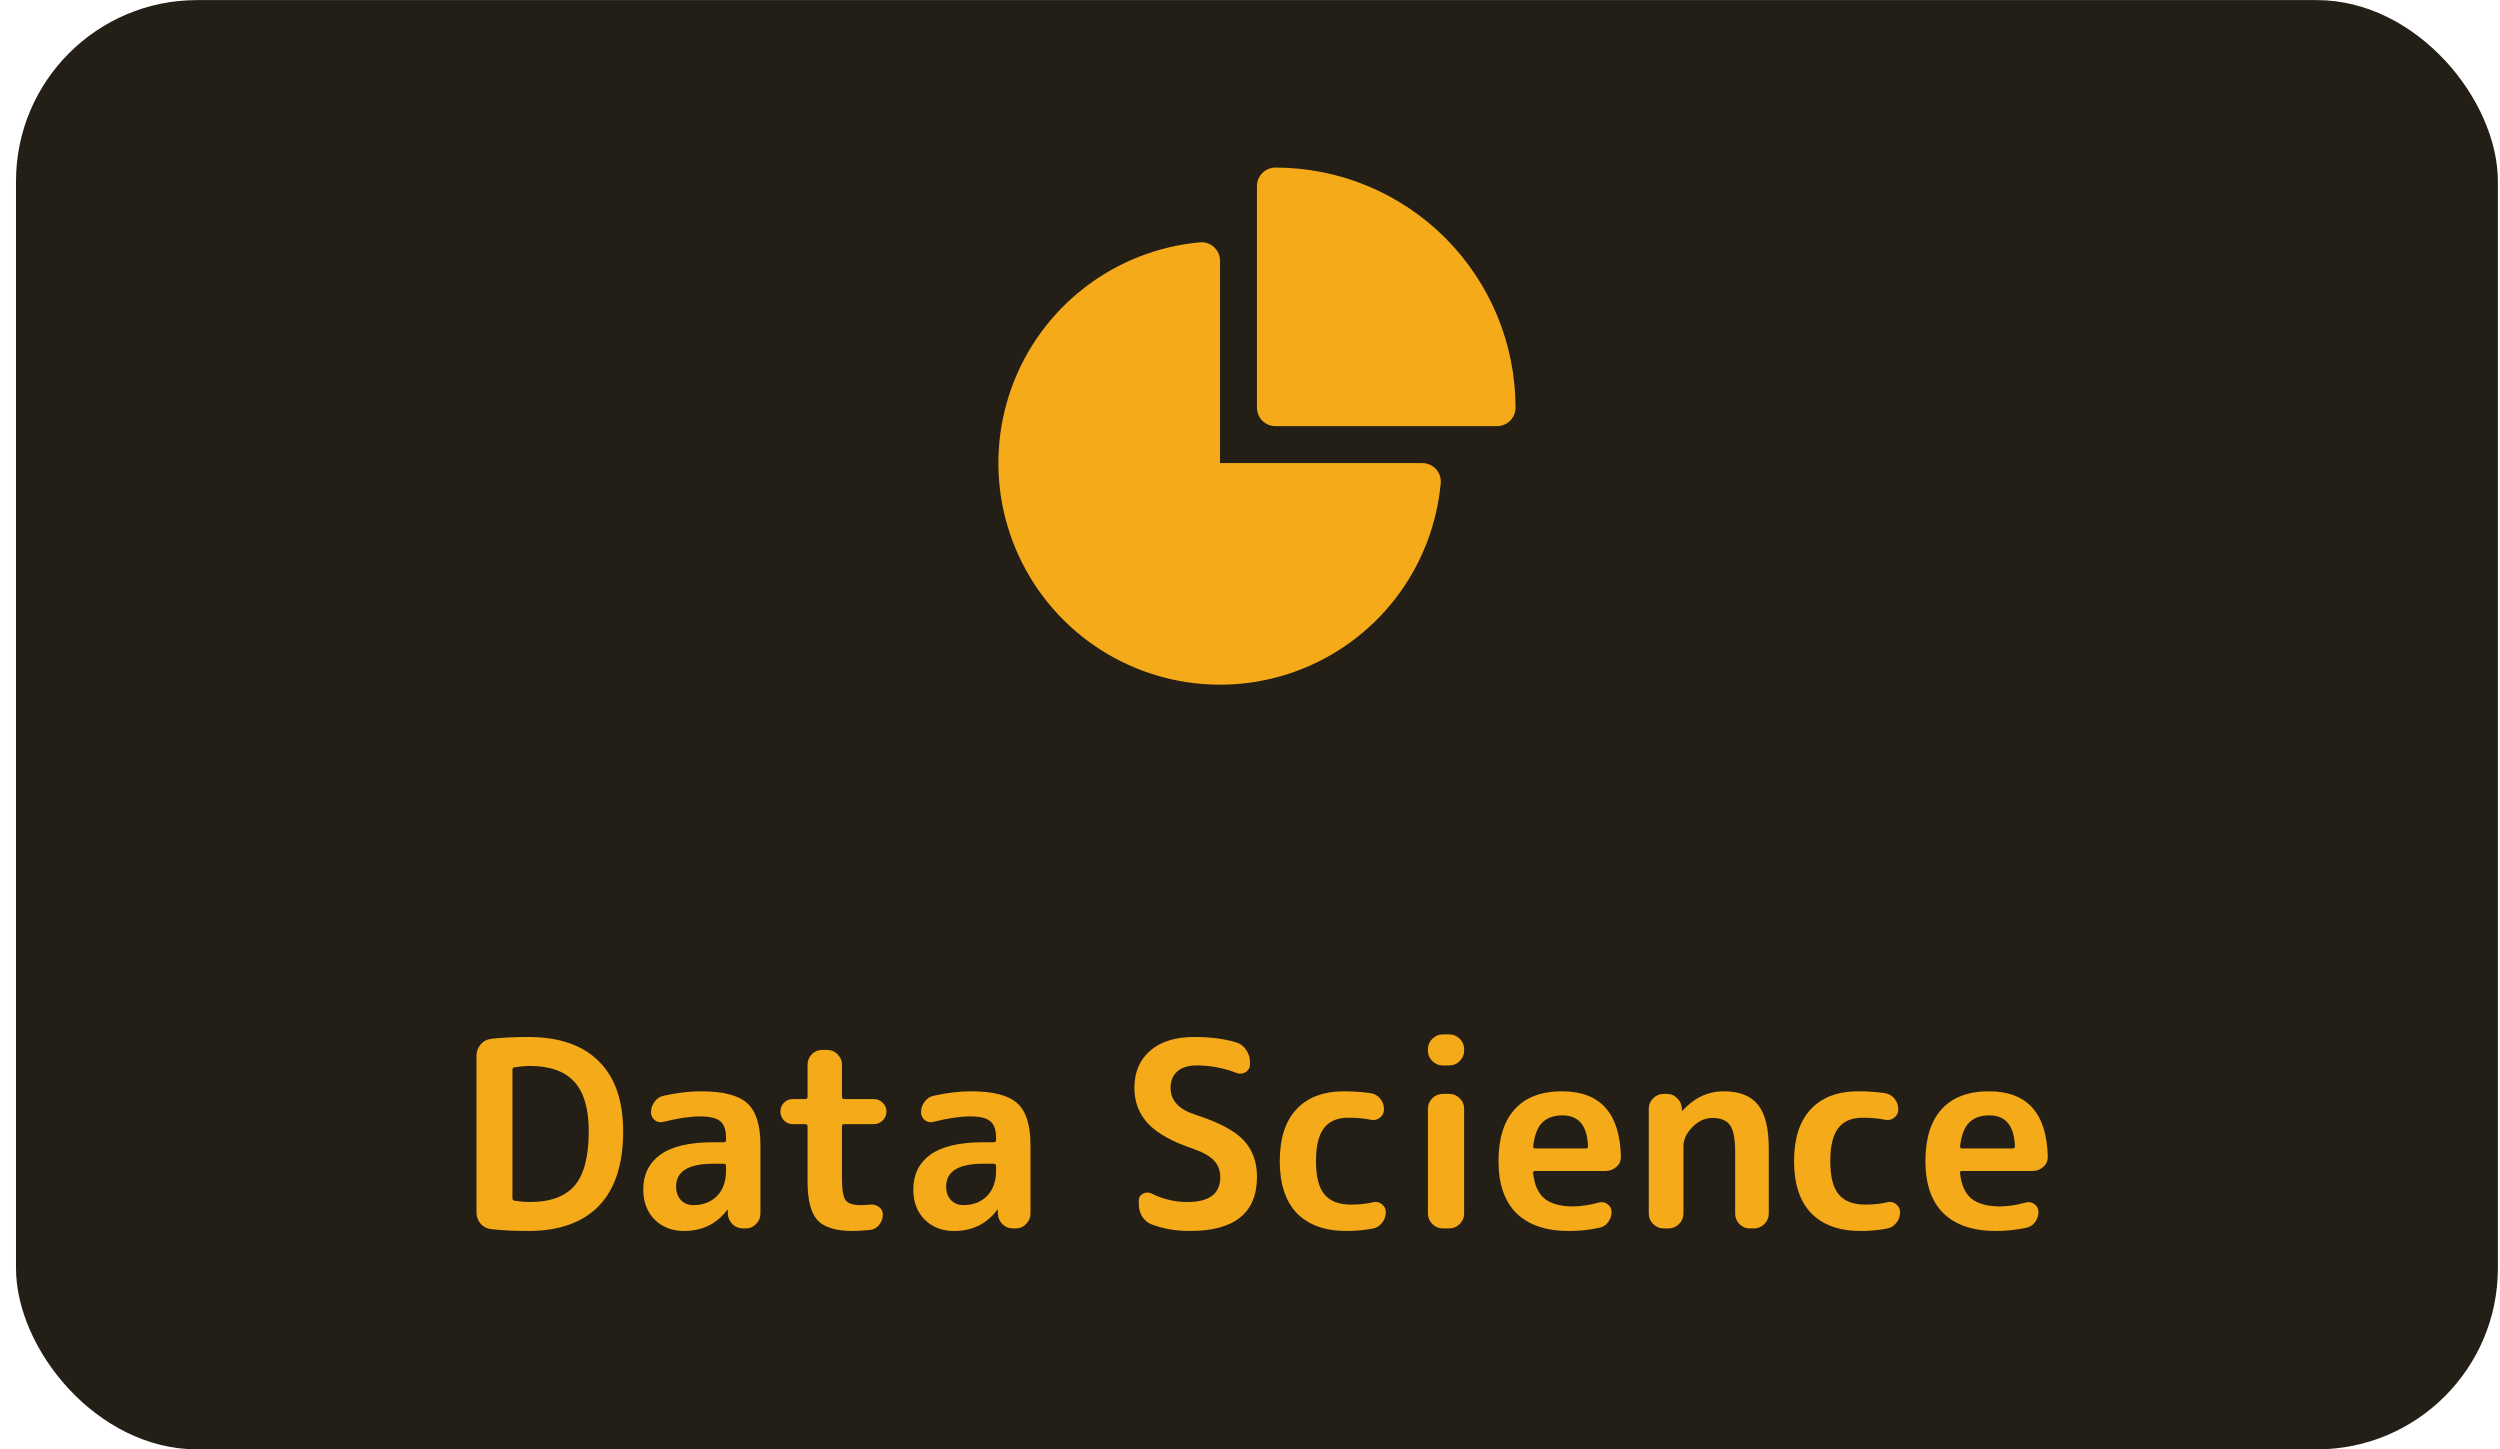 <svg width="138" height="80" viewBox="0 0 138 80" fill="none" xmlns="http://www.w3.org/2000/svg">
<rect x="0.883" y="0.005" width="137" height="80" rx="10" fill="#241F16"/>
<path d="M69.384 10.27C69.384 9.999 69.492 9.74 69.683 9.549C69.874 9.357 70.133 9.25 70.404 9.25C72.144 9.25 73.868 9.593 75.476 10.259C77.084 10.925 78.545 11.901 79.776 13.132C81.006 14.363 81.983 15.824 82.649 17.432C83.315 19.04 83.657 20.763 83.657 22.504C83.657 22.774 83.55 23.033 83.359 23.224C83.168 23.416 82.908 23.523 82.638 23.523H70.404C70.133 23.523 69.874 23.416 69.683 23.224C69.492 23.033 69.384 22.774 69.384 22.504V10.27ZM67.345 14.392C67.345 14.251 67.316 14.111 67.259 13.981C67.202 13.851 67.118 13.735 67.014 13.64C66.909 13.544 66.786 13.472 66.651 13.426C66.517 13.381 66.375 13.364 66.234 13.377C63.919 13.588 61.711 14.455 59.871 15.875C58.03 17.295 56.632 19.211 55.841 21.397C55.05 23.584 54.898 25.95 55.403 28.219C55.909 30.489 57.05 32.567 58.694 34.211C60.338 35.855 62.417 36.997 64.686 37.502C66.956 38.007 69.322 37.856 71.508 37.064C73.694 36.273 75.61 34.875 77.03 33.035C78.451 31.194 79.317 28.987 79.528 26.671C79.541 26.531 79.524 26.389 79.479 26.255C79.433 26.121 79.361 25.998 79.266 25.894C79.17 25.79 79.054 25.706 78.925 25.649C78.796 25.592 78.656 25.562 78.515 25.562H67.345V14.392Z" fill="#F5AA1A"/>
<path d="M28.287 59.041V66.151C28.287 66.218 28.325 66.261 28.402 66.28C28.706 66.327 28.992 66.351 29.258 66.351C30.372 66.351 31.191 66.051 31.714 65.452C32.238 64.843 32.499 63.843 32.499 62.453C32.499 61.206 32.233 60.292 31.7 59.712C31.167 59.131 30.353 58.841 29.258 58.841C28.992 58.841 28.706 58.865 28.402 58.912C28.325 58.931 28.287 58.974 28.287 59.041ZM27.116 67.85C26.878 67.822 26.683 67.722 26.531 67.551C26.379 67.37 26.303 67.16 26.303 66.922V58.27C26.303 58.032 26.379 57.827 26.531 57.656C26.683 57.475 26.878 57.37 27.116 57.342C27.726 57.275 28.406 57.242 29.158 57.242C30.853 57.242 32.147 57.684 33.042 58.569C33.946 59.455 34.398 60.749 34.398 62.453C34.398 64.281 33.946 65.656 33.042 66.58C32.147 67.493 30.853 67.95 29.158 67.95C28.406 67.95 27.726 67.917 27.116 67.85ZM39.363 64.238C38.002 64.238 37.321 64.657 37.321 65.495C37.321 65.799 37.407 66.047 37.578 66.237C37.759 66.427 37.987 66.523 38.264 66.523C38.806 66.523 39.244 66.356 39.577 66.023C39.91 65.68 40.077 65.214 40.077 64.624V64.367C40.077 64.281 40.034 64.238 39.948 64.238H39.363ZM37.749 67.95C37.102 67.95 36.564 67.741 36.136 67.322C35.717 66.894 35.508 66.342 35.508 65.666C35.508 64.838 35.822 64.195 36.45 63.738C37.088 63.281 38.059 63.053 39.363 63.053H39.948C40.034 63.053 40.077 63.01 40.077 62.924V62.81C40.077 62.372 39.972 62.068 39.763 61.896C39.553 61.715 39.182 61.625 38.649 61.625C38.097 61.625 37.421 61.725 36.621 61.925C36.45 61.972 36.293 61.944 36.15 61.839C36.008 61.725 35.936 61.578 35.936 61.397C35.936 61.178 36.003 60.983 36.136 60.811C36.269 60.63 36.441 60.521 36.65 60.483C37.373 60.321 38.054 60.24 38.692 60.24C39.91 60.24 40.762 60.459 41.248 60.897C41.733 61.335 41.976 62.101 41.976 63.196V66.994C41.976 67.213 41.895 67.403 41.733 67.565C41.581 67.727 41.395 67.808 41.176 67.808H41.019C40.791 67.808 40.596 67.731 40.434 67.579C40.272 67.417 40.186 67.222 40.177 66.994V66.794C40.177 66.784 40.172 66.78 40.163 66.78C40.144 66.78 40.134 66.784 40.134 66.794C39.553 67.565 38.758 67.95 37.749 67.95ZM43.765 62.053C43.574 62.053 43.412 61.987 43.279 61.853C43.146 61.711 43.079 61.544 43.079 61.354C43.079 61.163 43.146 61.002 43.279 60.868C43.412 60.735 43.574 60.668 43.765 60.668H44.45C44.536 60.668 44.578 60.626 44.578 60.54V58.769C44.578 58.55 44.655 58.36 44.807 58.198C44.969 58.036 45.159 57.956 45.378 57.956H45.664C45.883 57.956 46.073 58.036 46.235 58.198C46.397 58.36 46.477 58.55 46.477 58.769V60.54C46.477 60.626 46.52 60.668 46.606 60.668H48.234C48.424 60.668 48.586 60.735 48.719 60.868C48.862 61.002 48.933 61.163 48.933 61.354C48.933 61.544 48.862 61.711 48.719 61.853C48.586 61.987 48.424 62.053 48.234 62.053H46.606C46.52 62.053 46.477 62.092 46.477 62.168V65.052C46.477 65.671 46.544 66.07 46.677 66.251C46.811 66.432 47.087 66.523 47.505 66.523C47.734 66.523 47.905 66.513 48.02 66.494C48.21 66.475 48.377 66.518 48.519 66.623C48.662 66.727 48.733 66.87 48.733 67.051C48.733 67.26 48.662 67.451 48.519 67.622C48.386 67.784 48.219 67.874 48.02 67.893C47.601 67.931 47.287 67.95 47.077 67.95C46.154 67.95 45.507 67.755 45.135 67.365C44.764 66.965 44.578 66.256 44.578 65.237V62.168C44.578 62.092 44.536 62.053 44.45 62.053H43.765ZM54.269 64.238C52.908 64.238 52.227 64.657 52.227 65.495C52.227 65.799 52.313 66.047 52.484 66.237C52.665 66.427 52.893 66.523 53.169 66.523C53.712 66.523 54.15 66.356 54.483 66.023C54.816 65.68 54.983 65.214 54.983 64.624V64.367C54.983 64.281 54.94 64.238 54.854 64.238H54.269ZM52.655 67.95C52.008 67.95 51.47 67.741 51.042 67.322C50.623 66.894 50.414 66.342 50.414 65.666C50.414 64.838 50.728 64.195 51.356 63.738C51.994 63.281 52.965 63.053 54.269 63.053H54.854C54.94 63.053 54.983 63.01 54.983 62.924V62.81C54.983 62.372 54.878 62.068 54.669 61.896C54.459 61.715 54.088 61.625 53.555 61.625C53.003 61.625 52.327 61.725 51.527 61.925C51.356 61.972 51.199 61.944 51.056 61.839C50.913 61.725 50.842 61.578 50.842 61.397C50.842 61.178 50.909 60.983 51.042 60.811C51.175 60.63 51.346 60.521 51.556 60.483C52.279 60.321 52.96 60.24 53.598 60.24C54.816 60.24 55.668 60.459 56.154 60.897C56.639 61.335 56.882 62.101 56.882 63.196V66.994C56.882 67.213 56.801 67.403 56.639 67.565C56.487 67.727 56.301 67.808 56.082 67.808H55.925C55.697 67.808 55.502 67.731 55.34 67.579C55.178 67.417 55.092 67.222 55.083 66.994V66.794C55.083 66.784 55.078 66.78 55.068 66.78C55.049 66.78 55.04 66.784 55.04 66.794C54.459 67.565 53.664 67.95 52.655 67.95ZM65.859 63.41C64.717 63.029 63.889 62.567 63.374 62.025C62.87 61.482 62.618 60.825 62.618 60.054C62.618 59.188 62.908 58.503 63.489 57.998C64.069 57.494 64.883 57.242 65.93 57.242C66.816 57.242 67.587 57.342 68.243 57.541C68.472 57.608 68.653 57.746 68.786 57.956C68.929 58.155 69 58.379 69 58.627V58.755C69 58.936 68.919 59.079 68.757 59.184C68.596 59.279 68.429 59.293 68.258 59.226C67.544 58.95 66.816 58.812 66.073 58.812C65.597 58.812 65.235 58.922 64.988 59.141C64.74 59.36 64.617 59.664 64.617 60.054C64.617 60.74 65.064 61.23 65.959 61.525C67.244 61.934 68.134 62.401 68.629 62.924C69.133 63.448 69.386 64.124 69.386 64.952C69.386 66.951 68.153 67.95 65.688 67.95C64.917 67.95 64.217 67.831 63.589 67.593C63.36 67.508 63.179 67.36 63.046 67.151C62.922 66.941 62.861 66.708 62.861 66.451V66.28C62.861 66.099 62.937 65.971 63.089 65.894C63.241 65.809 63.398 65.804 63.56 65.88C64.188 66.194 64.85 66.351 65.545 66.351C66.754 66.351 67.358 65.894 67.358 64.981C67.358 64.609 67.244 64.305 67.016 64.067C66.787 63.819 66.401 63.6 65.859 63.41ZM74.326 67.95C73.146 67.95 72.237 67.627 71.599 66.98C70.962 66.323 70.643 65.361 70.643 64.095C70.643 62.848 70.947 61.896 71.556 61.24C72.175 60.573 73.051 60.24 74.184 60.24C74.688 60.24 75.174 60.273 75.64 60.34C75.859 60.369 76.04 60.468 76.183 60.64C76.326 60.811 76.397 61.011 76.397 61.24C76.397 61.43 76.321 61.582 76.168 61.697C76.026 61.811 75.859 61.849 75.669 61.811C75.297 61.734 74.883 61.697 74.426 61.697C73.827 61.697 73.379 61.887 73.084 62.268C72.789 62.648 72.642 63.258 72.642 64.095C72.642 64.952 72.799 65.566 73.113 65.937C73.427 66.308 73.912 66.494 74.569 66.494C75.036 66.494 75.44 66.451 75.783 66.365C75.964 66.318 76.126 66.351 76.268 66.465C76.421 66.58 76.497 66.727 76.497 66.908C76.497 67.136 76.425 67.336 76.283 67.508C76.149 67.679 75.973 67.784 75.754 67.822C75.269 67.908 74.793 67.95 74.326 67.95ZM79.635 67.808C79.416 67.808 79.226 67.727 79.064 67.565C78.902 67.403 78.822 67.213 78.822 66.994V61.197C78.822 60.978 78.902 60.787 79.064 60.626C79.226 60.464 79.416 60.383 79.635 60.383H80.007C80.225 60.383 80.416 60.464 80.578 60.626C80.74 60.787 80.82 60.978 80.82 61.197V66.994C80.82 67.213 80.74 67.403 80.578 67.565C80.416 67.727 80.225 67.808 80.007 67.808H79.635ZM79.635 58.812C79.416 58.812 79.226 58.731 79.064 58.569C78.902 58.408 78.822 58.217 78.822 57.998V57.913C78.822 57.694 78.902 57.503 79.064 57.342C79.226 57.18 79.416 57.099 79.635 57.099H80.007C80.225 57.099 80.416 57.18 80.578 57.342C80.74 57.503 80.82 57.694 80.82 57.913V57.998C80.82 58.217 80.74 58.408 80.578 58.569C80.416 58.731 80.225 58.812 80.007 58.812H79.635ZM86.245 61.568C85.759 61.568 85.383 61.706 85.117 61.982C84.86 62.249 84.698 62.682 84.631 63.281C84.631 63.358 84.669 63.396 84.746 63.396H87.544C87.62 63.396 87.658 63.358 87.658 63.281C87.62 62.139 87.149 61.568 86.245 61.568ZM86.602 67.95C85.355 67.95 84.393 67.627 83.717 66.98C83.051 66.323 82.718 65.361 82.718 64.095C82.718 62.839 83.018 61.882 83.618 61.225C84.217 60.569 85.083 60.24 86.216 60.24C88.329 60.24 89.415 61.439 89.472 63.838C89.481 64.067 89.4 64.257 89.229 64.409C89.058 64.562 88.858 64.638 88.629 64.638H84.731C84.645 64.638 84.612 64.681 84.631 64.766C84.698 65.404 84.907 65.871 85.26 66.166C85.621 66.451 86.145 66.594 86.83 66.594C87.258 66.594 87.734 66.523 88.258 66.38C88.429 66.332 88.586 66.361 88.729 66.465C88.881 66.57 88.958 66.713 88.958 66.894C88.958 67.113 88.891 67.308 88.758 67.479C88.634 67.641 88.467 67.741 88.258 67.779C87.725 67.893 87.173 67.95 86.602 67.95ZM91.826 67.808C91.607 67.808 91.417 67.727 91.255 67.565C91.093 67.403 91.012 67.213 91.012 66.994V61.197C91.012 60.978 91.093 60.787 91.255 60.626C91.417 60.464 91.607 60.383 91.826 60.383H92.012C92.24 60.383 92.431 60.464 92.583 60.626C92.745 60.778 92.83 60.968 92.84 61.197V61.297C92.84 61.306 92.845 61.311 92.854 61.311C92.864 61.311 92.873 61.306 92.883 61.297C93.53 60.592 94.287 60.24 95.153 60.24C96.019 60.24 96.647 60.488 97.038 60.983C97.438 61.468 97.637 62.282 97.637 63.424V66.994C97.637 67.213 97.556 67.403 97.395 67.565C97.233 67.727 97.043 67.808 96.823 67.808H96.581C96.362 67.808 96.171 67.727 96.01 67.565C95.857 67.403 95.781 67.213 95.781 66.994V63.567C95.781 62.853 95.686 62.367 95.496 62.111C95.315 61.844 94.986 61.711 94.51 61.711C94.12 61.711 93.758 61.877 93.425 62.211C93.092 62.544 92.925 62.901 92.925 63.281V66.994C92.925 67.213 92.845 67.403 92.683 67.565C92.521 67.727 92.331 67.808 92.112 67.808H91.826ZM102.716 67.95C101.536 67.95 100.627 67.627 99.989 66.98C99.351 66.323 99.032 65.361 99.032 64.095C99.032 62.848 99.337 61.896 99.946 61.24C100.565 60.573 101.44 60.24 102.573 60.24C103.078 60.24 103.563 60.273 104.03 60.34C104.249 60.369 104.429 60.468 104.572 60.64C104.715 60.811 104.786 61.011 104.786 61.24C104.786 61.43 104.71 61.582 104.558 61.697C104.415 61.811 104.249 61.849 104.058 61.811C103.687 61.734 103.273 61.697 102.816 61.697C102.216 61.697 101.769 61.887 101.474 62.268C101.179 62.648 101.031 63.258 101.031 64.095C101.031 64.952 101.188 65.566 101.502 65.937C101.816 66.308 102.302 66.494 102.959 66.494C103.425 66.494 103.83 66.451 104.172 66.365C104.353 66.318 104.515 66.351 104.658 66.465C104.81 66.58 104.886 66.727 104.886 66.908C104.886 67.136 104.815 67.336 104.672 67.508C104.539 67.679 104.363 67.784 104.144 67.822C103.658 67.908 103.182 67.95 102.716 67.95ZM109.81 61.568C109.324 61.568 108.948 61.706 108.682 61.982C108.425 62.249 108.263 62.682 108.196 63.281C108.196 63.358 108.234 63.396 108.31 63.396H111.109C111.185 63.396 111.223 63.358 111.223 63.281C111.185 62.139 110.714 61.568 109.81 61.568ZM110.167 67.95C108.92 67.95 107.958 67.627 107.282 66.98C106.616 66.323 106.283 65.361 106.283 64.095C106.283 62.839 106.583 61.882 107.182 61.225C107.782 60.569 108.648 60.24 109.781 60.24C111.894 60.24 112.979 61.439 113.037 63.838C113.046 64.067 112.965 64.257 112.794 64.409C112.622 64.562 112.423 64.638 112.194 64.638H108.296C108.21 64.638 108.177 64.681 108.196 64.766C108.263 65.404 108.472 65.871 108.824 66.166C109.186 66.451 109.71 66.594 110.395 66.594C110.823 66.594 111.299 66.523 111.823 66.38C111.994 66.332 112.151 66.361 112.294 66.465C112.446 66.57 112.523 66.713 112.523 66.894C112.523 67.113 112.456 67.308 112.323 67.479C112.199 67.641 112.032 67.741 111.823 67.779C111.29 67.893 110.738 67.95 110.167 67.95Z" fill="#F5AA1A"/>
</svg>
